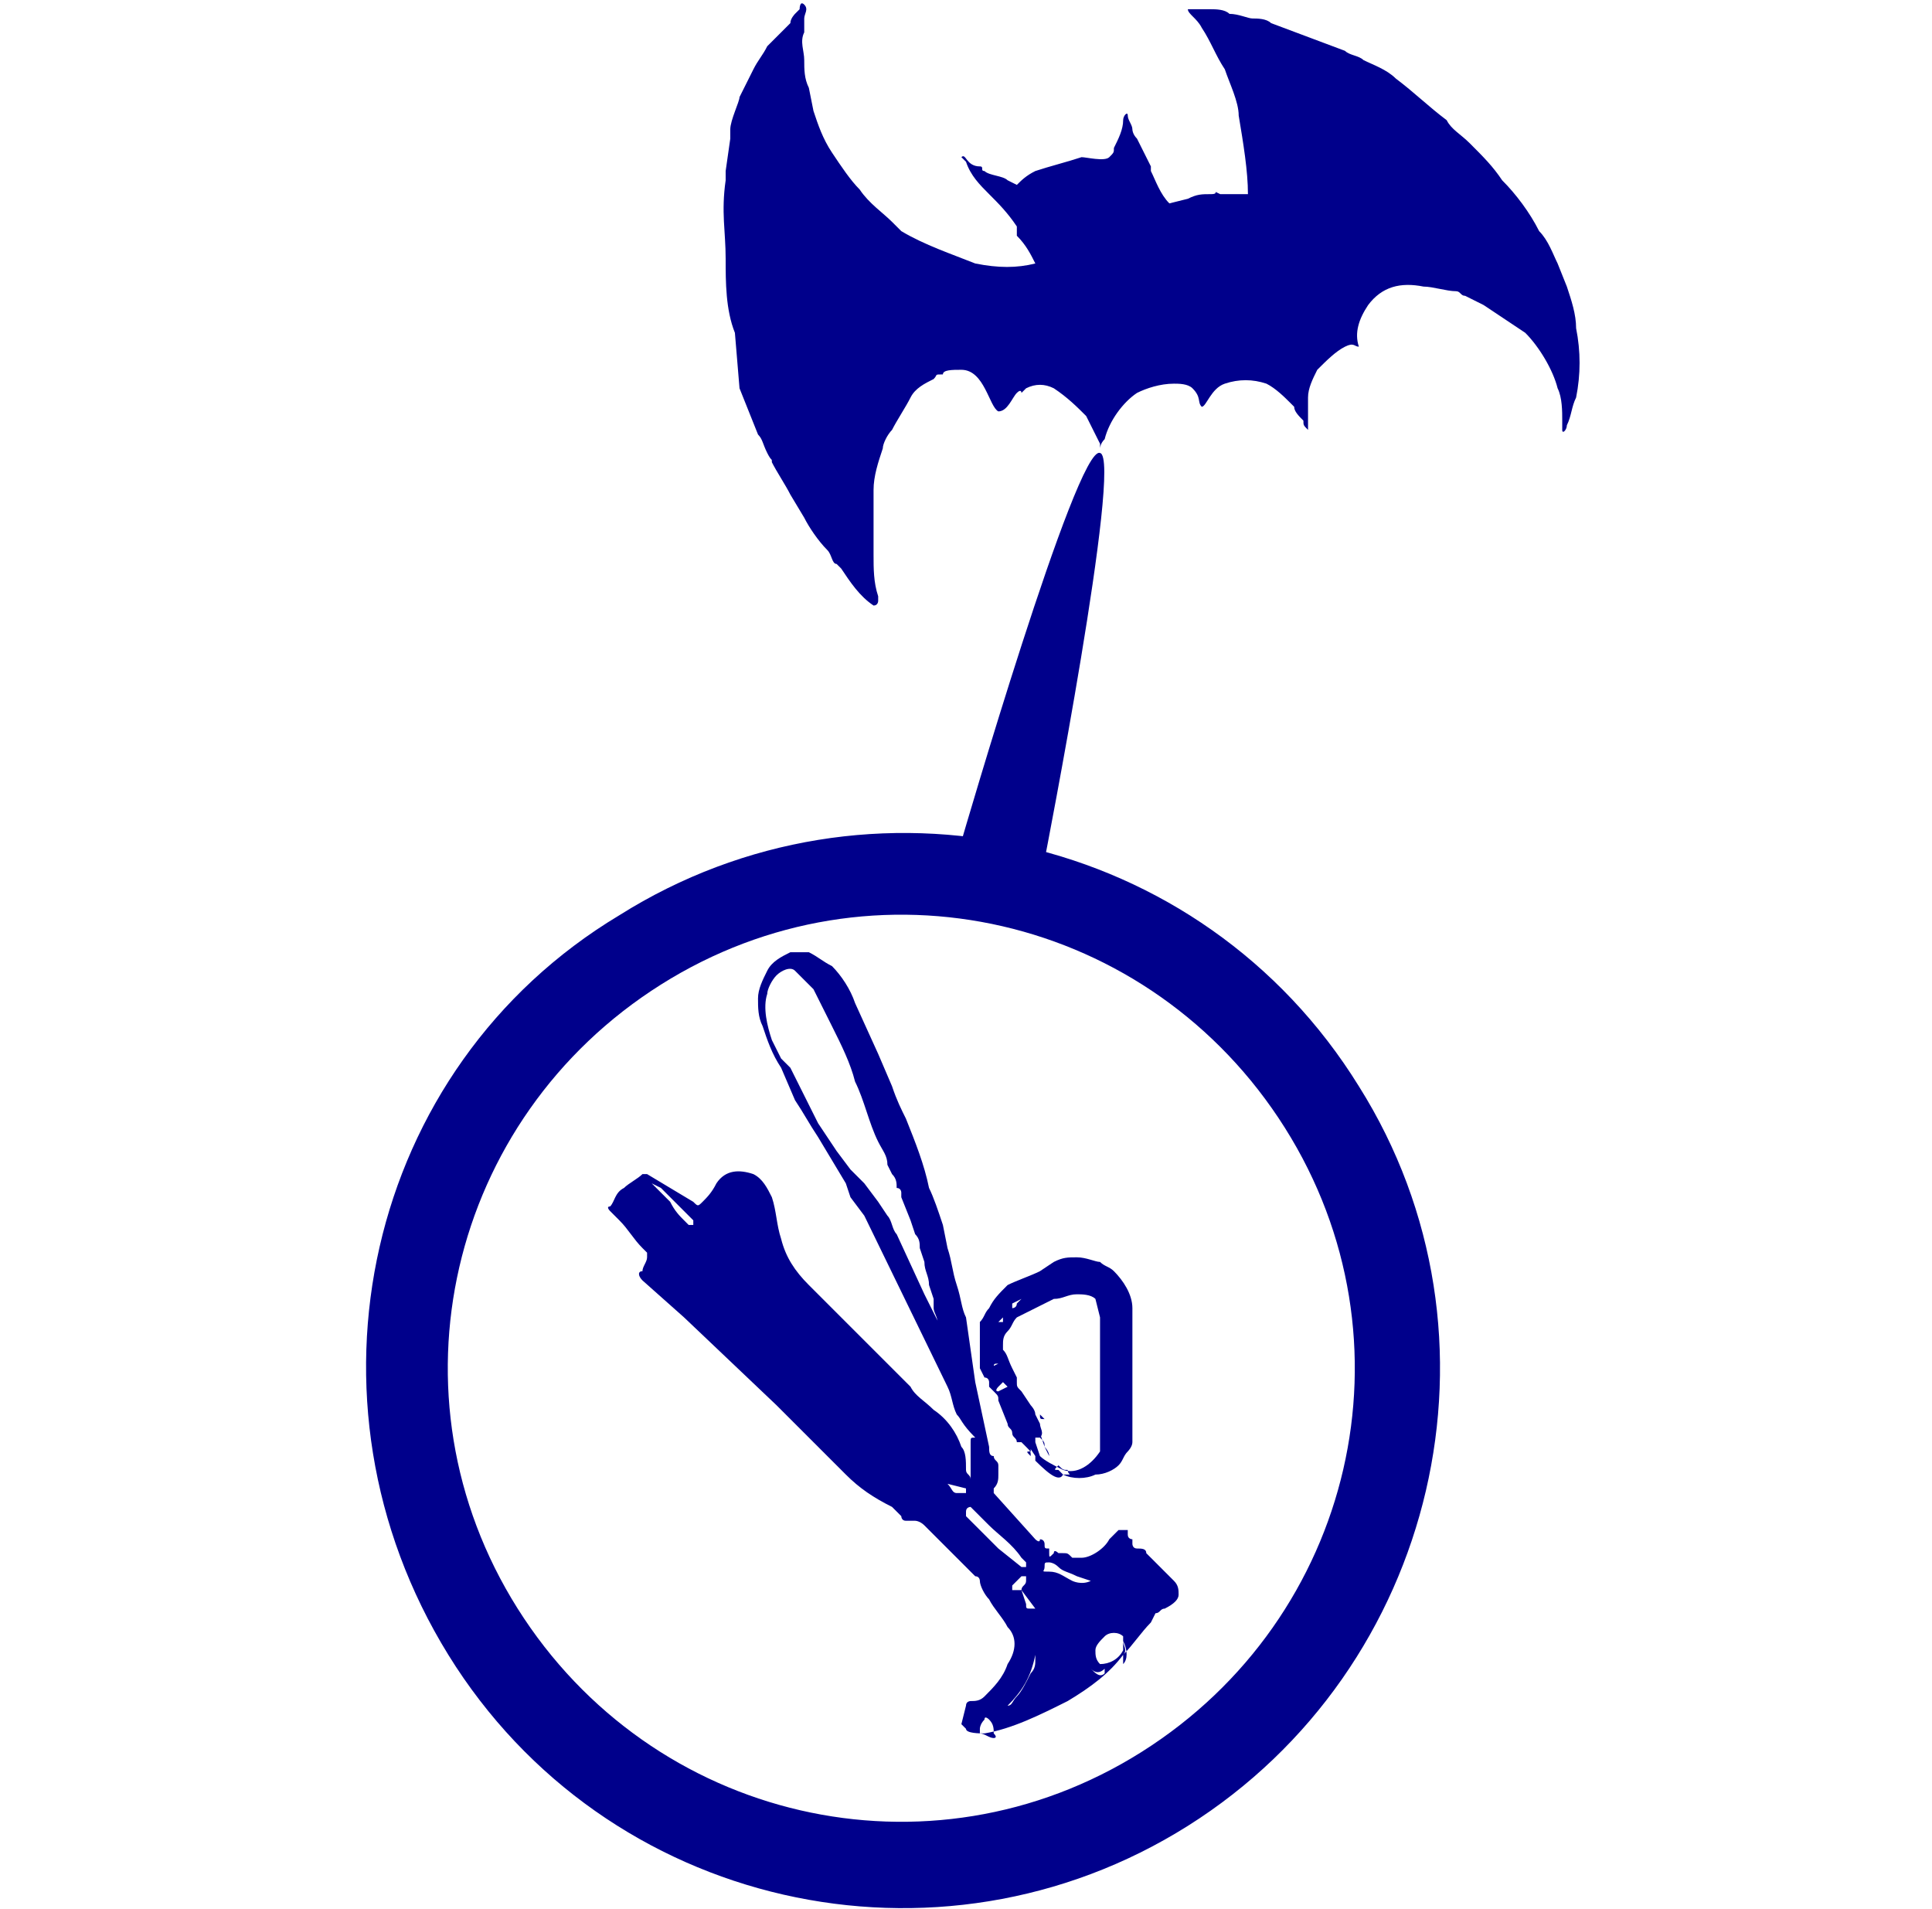 <?xml version="1.0" encoding="utf-8"?>
<!-- Generator: Adobe Illustrator 25.2.1, SVG Export Plug-In . SVG Version: 6.00 Build 0)  -->
<svg version="1.1" id="Layer_1" xmlns="http://www.w3.org/2000/svg" xmlns:xlink="http://www.w3.org/1999/xlink" x="0px" y="0px"
	 viewBox="0 0 41.8 41.3" style="enable-background:new 0 0 41.8 41.3;" xml:space="preserve">
<style type="text/css">
	.st0{fill:#00008B;}
	.st1{fill-rule:evenodd;clip-rule:evenodd;fill:#00008B;}
</style>
<g>
	<path class="st0" d="M22.3,31.5c0-0.1,0-0.1-0.1-0.2l-0.1-0.1l-0.1,0c0-0.1-0.1-0.1-0.1-0.2c0-0.1-0.1-0.1-0.1-0.2l-0.2-0.5l0,0
		c0-0.1,0-0.1-0.1-0.2l-0.1-0.1l0,0l0-0.1c0,0,0-0.1-0.1-0.1l0,0l-0.1-0.2c0-0.1,0-0.2,0-0.3c0-0.2,0-0.5,0-0.7
		c0.1-0.1,0.1-0.2,0.2-0.3c0.1-0.2,0.2-0.3,0.4-0.5c0.2-0.1,0.5-0.2,0.7-0.3l0.3-0.2c0.2-0.1,0.3-0.1,0.5-0.1c0.2,0,0.4,0.1,0.5,0.1
		c0.1,0.1,0.2,0.1,0.3,0.2c0.2,0.2,0.4,0.5,0.4,0.8c0,0.2,0,0.4,0,0.6c0,0.2,0,0.3,0,0.5l0,0.4l0,0.4c0,0.2,0,0.3,0,0.5
		c0,0.2,0,0.3,0,0.5c0,0.1-0.1,0.2-0.1,0.2c-0.1,0.1-0.1,0.2-0.2,0.3c-0.1,0.1-0.3,0.2-0.5,0.2c-0.2,0.1-0.5,0.1-0.7,0
		C22.9,32.1,22.6,31.8,22.3,31.5L22.3,31.5c0,0,0-0.1,0-0.1C22.2,31.4,22.2,31.4,22.3,31.5z M23.7,28.1
		C23.7,28.1,23.8,28.1,23.7,28.1C23.6,28,23.4,28,23.3,28c-0.2,0-0.3,0.1-0.5,0.1c-0.2,0.1-0.4,0.2-0.6,0.3l-0.2,0.1
		c-0.1,0.1-0.1,0.2-0.2,0.3c-0.1,0.1-0.1,0.2-0.1,0.3l0,0.1l0,0c0.1,0.1,0.1,0.2,0.2,0.4l0.1,0.2l0,0c0,0,0,0.1,0,0.1
		c0,0.1,0,0.1,0.1,0.2l0,0l0.2,0.3c0,0,0.1,0.1,0.1,0.2l0.1,0.2c0,0.1,0.1,0.2,0,0.3l-0.1,0c0,0,0,0.1,0,0.1l0.1,0.3l0,0
		c0.1,0.1,0.3,0.2,0.5,0.3c0.3,0.1,0.6-0.1,0.8-0.4c0-0.1,0-0.1,0-0.2c0-0.2,0-0.3,0-0.5l0-0.5c0-0.1,0-0.2,0-0.4l0-0.4l0-0.4
		c0-0.1,0-0.2,0-0.3c0-0.1,0-0.1,0-0.2L23.7,28.1z M22.6,31.3L22.6,31.3c0,0,0.1,0.1,0.1,0.2l0,0L22.6,31.3c0-0.1,0-0.1-0.1-0.2
		L22.5,31l0,0L22.6,31.3L22.6,31.3z M21.8,28.4L21.8,28.4L21.8,28.4l-0.2,0.1 M21.6,28.6L21.6,28.6L21.6,28.6l0.1,0l0-0.2l0.1,0
		L21.6,28.6z M21.4,29.6L21.4,29.6L21.4,29.6L21.4,29.6l0.2-0.1c-0.1,0-0.1,0-0.1,0.1L21.4,29.6L21.4,29.6z M22.9,31.7L22.9,31.7
		c-0.1,0.1-0.1,0.1,0,0.1l0,0l0.1,0.1l0.1,0c0.1,0,0,0,0-0.1l0,0C23,31.8,23,31.8,22.9,31.7L22.9,31.7z M22.1,28.1l-0.2,0.1
		c0,0,0,0,0,0.1c0,0,0.1,0,0.1-0.1c0,0,0,0,0,0L22.1,28.1L22.1,28.1z M22.2,31.2L22.2,31.2l0.1,0.1c0,0,0,0.1,0,0.1l0,0.1l0,0
		l0.1,0.1l0,0l0-0.1l0,0L22.2,31.2z M21.7,29.9L21.6,30c0,0-0.1,0.1,0,0.1l0.2-0.1L21.7,29.9z M22.5,30.6L22.5,30.6l0.1,0.1l0,0
		C22.5,30.7,22.5,30.7,22.5,30.6L22.5,30.6L22.5,30.6L22.5,30.6z M21.9,29.5L21.9,29.5l-0.1-0.1l0,0L21.9,29.5z M22,30.9L22,30.9
		L22,30.9L22,30.9L22,30.9z"/>
	<path class="st1" d="M31.8,3.1L31.8,3.1c-0.2-0.2-0.4-0.3-0.5-0.5c-0.4-0.3-0.7-0.6-1.1-0.9c-0.2-0.2-0.5-0.3-0.7-0.4
		c-0.1-0.1-0.3-0.1-0.4-0.2l-1.6-0.6c-0.1-0.1-0.3-0.1-0.4-0.1c-0.1,0-0.3-0.1-0.5-0.1c-0.1-0.1-0.3-0.1-0.4-0.1c-0.2,0-0.4,0-0.5,0
		c0,0.1,0.2,0.2,0.3,0.4c0.2,0.3,0.3,0.6,0.5,0.9c0.1,0.3,0.3,0.7,0.3,1C26.9,3.1,27,3.7,27,4.2h-0.3c-0.1,0-0.2,0-0.3,0
		c-0.2-0.1,0,0-0.2,0c-0.2,0-0.3,0-0.5,0.1l-0.4,0.1c-0.2-0.2-0.3-0.5-0.4-0.7l0-0.1c-0.1-0.2-0.2-0.4-0.3-0.6
		c-0.1-0.1-0.1-0.2-0.1-0.2c0-0.1-0.1-0.2-0.1-0.3c0-0.1-0.1,0-0.1,0.1c0,0.2-0.1,0.4-0.2,0.6c0,0.1,0,0.1-0.1,0.2
		c-0.1,0.1-0.5,0-0.6,0c-0.3,0.1-0.7,0.2-1,0.3c-0.2,0.1-0.3,0.2-0.4,0.3l-0.2-0.1c-0.1-0.1-0.4-0.1-0.5-0.2c-0.1,0,0-0.1-0.1-0.1
		c-0.3,0-0.3-0.3-0.4-0.2c0,0,0.1,0.1,0.1,0.1C21,3.8,21.2,4,21.4,4.2c0.2,0.2,0.4,0.4,0.6,0.7L22,5.1c0.2,0.2,0.3,0.4,0.4,0.6
		c-0.4,0.1-0.8,0.1-1.3,0C20.6,5.5,20,5.3,19.5,5l-0.2-0.2c-0.2-0.2-0.5-0.4-0.7-0.7c-0.2-0.2-0.4-0.5-0.6-0.8
		c-0.2-0.3-0.3-0.6-0.4-0.9l-0.1-0.5c-0.1-0.2-0.1-0.4-0.1-0.6c0-0.2-0.1-0.4,0-0.6c0-0.2,0-0.2,0-0.3s0.1-0.2,0-0.3
		c-0.1-0.1-0.1,0.1-0.1,0.1c0,0-0.1,0.1-0.1,0.1c0,0-0.1,0.1-0.1,0.2L16.6,1c-0.1,0.2-0.2,0.3-0.3,0.5c-0.1,0.2-0.1,0.2-0.2,0.4
		S16,2.1,16,2.1c0,0.1-0.2,0.5-0.2,0.7s0,0.2,0,0.2l-0.1,0.7c0,0.1,0,0.2,0,0.2c-0.1,0.7,0,1.1,0,1.7c0,0.5,0,1.1,0.2,1.6L16,8.4
		l0.4,1c0.1,0.1,0.1,0.2,0.2,0.4c0.1,0.2,0.1,0.1,0.1,0.2c0.1,0.2,0.3,0.5,0.4,0.7l0.3,0.5c0.1,0.2,0.3,0.5,0.5,0.7
		c0.1,0.1,0.1,0.3,0.2,0.3l0.1,0.1c0.2,0.3,0.4,0.6,0.7,0.8c0.1,0,0.1-0.1,0.1-0.1c0,0,0-0.1,0-0.1c-0.1-0.3-0.1-0.6-0.1-0.9v-1.4
		c0-0.3,0.1-0.6,0.2-0.9c0-0.1,0.1-0.3,0.2-0.4c0.1-0.2,0.3-0.5,0.4-0.7c0.1-0.2,0.3-0.3,0.5-0.4c0.1-0.1,0-0.1,0.2-0.1
		C20.4,8,20.6,8,20.8,8c0.5,0,0.6,0.8,0.8,0.9c0.2,0,0.3-0.3,0.4-0.4c0.1-0.1,0.1,0,0.1,0c0,0,0,0,0.1-0.1c0.2-0.1,0.4-0.1,0.6,0
		c0.3,0.2,0.5,0.4,0.7,0.6c0.1,0.2,0.2,0.4,0.3,0.6c0,0.1,0,0,0,0.1c0,0,0-0.1,0.1-0.2c0.1-0.4,0.4-0.8,0.7-1
		c0.2-0.1,0.5-0.2,0.8-0.2c0.1,0,0.3,0,0.4,0.1C26,8.6,25.9,8.7,26,8.8c0.1,0,0.2-0.4,0.5-0.5c0.3-0.1,0.6-0.1,0.9,0
		c0.2,0.1,0.4,0.3,0.5,0.4c0,0,0.1,0.1,0.1,0.1c0,0.1,0.1,0.2,0.2,0.3c0,0.1,0,0.1,0.1,0.2c0,0,0-0.5,0-0.7c0-0.2,0.1-0.4,0.2-0.6
		c0.2-0.2,0.4-0.4,0.6-0.5c0.2-0.1,0.2,0,0.3,0c-0.1-0.3,0-0.6,0.2-0.9c0.3-0.4,0.7-0.5,1.2-0.4c0.2,0,0.5,0.1,0.7,0.1
		c0.1,0,0.1,0.1,0.2,0.1l0.4,0.2L33,7.2c0.3,0.3,0.6,0.8,0.7,1.2c0.1,0.2,0.1,0.5,0.1,0.7c0,0.1,0,0.2,0,0.2c0,0.1,0.1,0,0.1-0.1
		C34,9,34,8.8,34.1,8.6c0.1-0.5,0.1-1,0-1.5c0-0.3-0.1-0.6-0.2-0.9l-0.2-0.5c-0.1-0.2-0.2-0.5-0.4-0.7c-0.2-0.4-0.5-0.8-0.8-1.1
		C32.3,3.6,32.1,3.4,31.8,3.1"/>
	<path id="Path_215" class="st1" d="M9.7,35.8c3.4,5.5,10.6,7.1,16,3.7s7.1-10.6,3.7-16c-3.4-5.5-10.6-7.1-16-3.7
		C7.9,23.1,6.3,30.3,9.7,35.8z M11.2,34.8c-2.9-4.6-1.5-10.6,3.1-13.5s10.6-1.5,13.5,3.1s1.5,10.6-3.1,13.5
		C20.1,40.8,14.1,39.4,11.2,34.8z"/>
	<path id="Path_216" class="st1" d="M20.8,18.2c-0.1,0.5,0.2,1,0.7,1.1c0.5,0.1,1-0.2,1.1-0.7c0,0,0,0,0,0c0,0,1.7-8.7,1.2-8.8
		C23.3,9.6,20.8,18.2,20.8,18.2z"/>
	<path class="st0" d="M20.7,30.6c-0.1-0.2-0.1-0.4-0.2-0.6l-1.8-3.7l-0.3-0.4l-0.1-0.3L18,25.1l-0.3-0.5c-0.2-0.3-0.3-0.5-0.5-0.8
		l-0.3-0.7c-0.2-0.3-0.3-0.6-0.4-0.9c-0.1-0.2-0.1-0.4-0.1-0.6c0-0.2,0.1-0.4,0.2-0.6c0.1-0.2,0.3-0.3,0.5-0.4c0.1,0,0.3,0,0.4,0
		c0.2,0.1,0.3,0.2,0.5,0.3c0.2,0.2,0.4,0.5,0.5,0.8l0.5,1.1l0.3,0.7c0.1,0.3,0.2,0.5,0.3,0.7c0.2,0.5,0.4,1,0.5,1.5
		c0.1,0.2,0.2,0.5,0.3,0.8l0.1,0.5c0.1,0.3,0.1,0.5,0.2,0.8c0.1,0.3,0.1,0.5,0.2,0.7l0.1,0.7l0.1,0.7l0.3,1.4c0,0.1,0,0.2,0.1,0.2
		c0,0.1,0.1,0.1,0.1,0.2c0,0.1,0,0.1,0,0.2c0,0.1,0,0.2-0.1,0.3l0,0.1l0.9,1c0,0,0.1,0.1,0.1,0l0,0c0.1,0,0.1,0.1,0.1,0.1
		c0,0.1,0,0.1,0.1,0.1l0,0c0,0,0,0.1,0,0.1c0,0.1,0,0.1,0.1,0c0-0.1,0.1,0,0.1,0c0,0,0.1,0,0.1,0c0.1,0,0.1,0,0.2,0.1c0,0,0,0,0,0
		c0.1,0,0.1,0,0.2,0c0.2,0,0.5-0.2,0.6-0.4c0.1-0.1,0.2-0.2,0.2-0.2c0.1,0,0.2,0,0.2,0l0,0.1c0,0.1,0.1,0.1,0.1,0.1l0,0.1
		c0,0,0,0.1,0.1,0.1c0.1,0,0.2,0,0.2,0.1c0,0,0.1,0.1,0.1,0.1c0.1,0.1,0.2,0.2,0.3,0.3l0.2,0.2c0.1,0.1,0.1,0.2,0.1,0.3
		c0,0.1-0.1,0.2-0.3,0.3c-0.1,0-0.1,0.1-0.2,0.1l-0.1,0.2c-0.2,0.2-0.4,0.5-0.6,0.7c-0.3,0.4-0.7,0.7-1.2,1
		c-0.6,0.3-1.2,0.6-1.8,0.7l0,0c-0.1,0-0.4,0-0.4-0.1c0,0-0.1-0.1-0.1-0.1l0.1-0.4c0-0.1,0.1-0.1,0.1-0.1c0.1,0,0.2,0,0.3-0.1
		c0.2-0.2,0.4-0.4,0.5-0.7c0.2-0.3,0.2-0.6,0-0.8c-0.1-0.2-0.3-0.4-0.4-0.6c-0.1-0.1-0.2-0.3-0.2-0.4c0,0,0-0.1-0.1-0.1l-1.1-1.1
		c-0.1-0.1-0.2-0.1-0.2-0.1c-0.1,0-0.1,0-0.2,0c-0.1,0-0.1-0.1-0.1-0.1c-0.1-0.1-0.1-0.1-0.2-0.2c-0.4-0.2-0.7-0.4-1-0.7
		c-0.5-0.5-1-1-1.5-1.5l-2-1.9l-0.9-0.8c-0.1-0.1-0.1-0.2,0-0.2c0-0.1,0.1-0.2,0.1-0.3l0-0.1l-0.1-0.1c-0.2-0.2-0.3-0.4-0.5-0.6
		l-0.2-0.2c0,0-0.1-0.1,0-0.1c0.1-0.1,0.1-0.3,0.3-0.4c0.1-0.1,0.3-0.2,0.4-0.3c0,0,0.1,0,0.1,0L15,26c0.1,0.1,0.1,0.1,0.2,0
		c0.1-0.1,0.2-0.2,0.3-0.4c0.2-0.3,0.5-0.3,0.8-0.2c0.2,0.1,0.3,0.3,0.4,0.5c0.1,0.3,0.1,0.6,0.2,0.9c0.1,0.4,0.3,0.7,0.6,1l0.8,0.8
		l1.4,1.4c0.1,0.2,0.3,0.3,0.5,0.5c0.3,0.2,0.5,0.5,0.6,0.8c0.1,0.1,0.1,0.3,0.1,0.5c0,0.1,0.1,0.1,0.1,0.2c0-0.1,0-0.1,0-0.2
		c0-0.1,0-0.1,0-0.2c0-0.1,0-0.2,0-0.2l0-0.2c0-0.1,0-0.1,0.1-0.1C20.8,30.8,20.8,30.7,20.7,30.6z M20.2,28.3l0-0.2l-0.1-0.3
		c0-0.2-0.1-0.3-0.1-0.5l-0.1-0.3c0-0.1,0-0.2-0.1-0.3l0,0l-0.1-0.3l-0.2-0.5l0-0.1c0,0,0-0.1-0.1-0.1l0,0c0-0.1,0-0.2-0.1-0.3
		l-0.1-0.2c0-0.2-0.1-0.3-0.2-0.5c-0.2-0.4-0.3-0.9-0.5-1.3c-0.1-0.4-0.3-0.8-0.5-1.2l-0.4-0.8c-0.1-0.1-0.2-0.2-0.3-0.3
		c0,0-0.1-0.1-0.1-0.1c-0.1-0.1-0.3,0-0.4,0.1c-0.1,0.1-0.2,0.3-0.2,0.4c-0.1,0.3,0,0.7,0.1,1l0.2,0.4l0.2,0.2l0.6,1.2l0.2,0.3
		l0.2,0.3l0.3,0.4l0.3,0.3l0.3,0.4l0.2,0.3c0.1,0.1,0.1,0.3,0.2,0.4l0.6,1.3c0.1,0.2,0.2,0.4,0.3,0.6l0,0.1
		C20.3,28.5,20.2,28.4,20.2,28.3z M24.3,35.4c-0.1-0.1-0.3-0.1-0.4,0c-0.1,0.1-0.2,0.2-0.2,0.3l0,0c0,0,0,0,0,0c0,0.1,0,0.2,0.1,0.3
		l0,0c0.2,0,0.4-0.1,0.5-0.3C24.3,35.6,24.3,35.5,24.3,35.4L24.3,35.4z M21,32.6c0,0-0.1,0-0.1,0.1l0,0.1l0.7,0.7l0.5,0.4
		c0,0,0,0,0.1,0c0,0,0,0,0-0.1l-0.1-0.1c-0.2-0.3-0.5-0.5-0.7-0.7L21,32.6L21,32.6L21,32.6z M23.6,34.2l-0.3-0.1
		c-0.2-0.1-0.3-0.1-0.4-0.2c-0.1-0.1-0.2-0.1-0.2-0.1l0,0c0,0,0,0,0,0c-0.1,0-0.1,0-0.1,0.1c0,0.1-0.1,0.1,0.1,0.1s0.3,0.1,0.5,0.2
		C23.2,34.2,23.4,34.3,23.6,34.2L23.6,34.2L23.6,34.2z M14.1,25.6c0,0,0.1,0.1,0.1,0.1c0.1,0.1,0.2,0.2,0.2,0.2l0.1,0.1
		c0.1,0.2,0.2,0.3,0.3,0.4l0.1,0.1l0,0c0,0,0.1,0,0.1,0c0,0,0-0.1,0-0.1l-0.3-0.3c-0.1-0.1-0.3-0.3-0.4-0.4L14.1,25.6L14.1,25.6
		L14.1,25.6z M21.5,37.5c0-0.1,0-0.2-0.1-0.3c0,0-0.1-0.1-0.1,0c-0.1,0.1-0.1,0.2-0.1,0.2l0,0c0,0,0,0.1,0,0.1
		c0.1,0,0.2,0.1,0.3,0.1C21.5,37.6,21.6,37.6,21.5,37.5C21.6,37.5,21.5,37.5,21.5,37.5L21.5,37.5L21.5,37.5L21.5,37.5z M22.1,34.4
		l0.1,0.3c0,0.1,0,0.1,0.1,0.1s0.1,0,0.1,0L22.1,34.4c0-0.1,0.1-0.1,0.1-0.2l0,0c0,0,0-0.1,0-0.1c0,0-0.1,0-0.1,0l-0.2,0.2
		c0,0,0,0.1,0,0.1C21.9,34.4,22.1,34.4,22.1,34.4z M20.5,32.1c0.1,0.1,0.1,0.2,0.2,0.2c0,0,0.1,0,0.1,0l0.1,0l0-0.1L20.5,32.1
		L20.5,32.1C20.4,32.1,20.4,32.1,20.5,32.1z M21.8,36.9c0.1,0,0.1-0.1,0.2-0.2c0.1-0.1,0.2-0.3,0.3-0.5c0.1-0.1,0.1-0.2,0.1-0.3
		l0-0.1C22.3,36.3,22.1,36.6,21.8,36.9L21.8,36.9z M24.3,36L24.3,36c0.1-0.1,0.1-0.3,0-0.5c0,0.1,0.1,0.2,0,0.3
		C24.3,35.9,24.3,36,24.3,36L24.3,36z M23.6,36.1c0.1,0.1,0.2,0.2,0.3,0.1l0-0.1C23.8,36.2,23.7,36.2,23.6,36.1L23.6,36.1L23.6,36.1
		z"/>
</g>
</svg>
